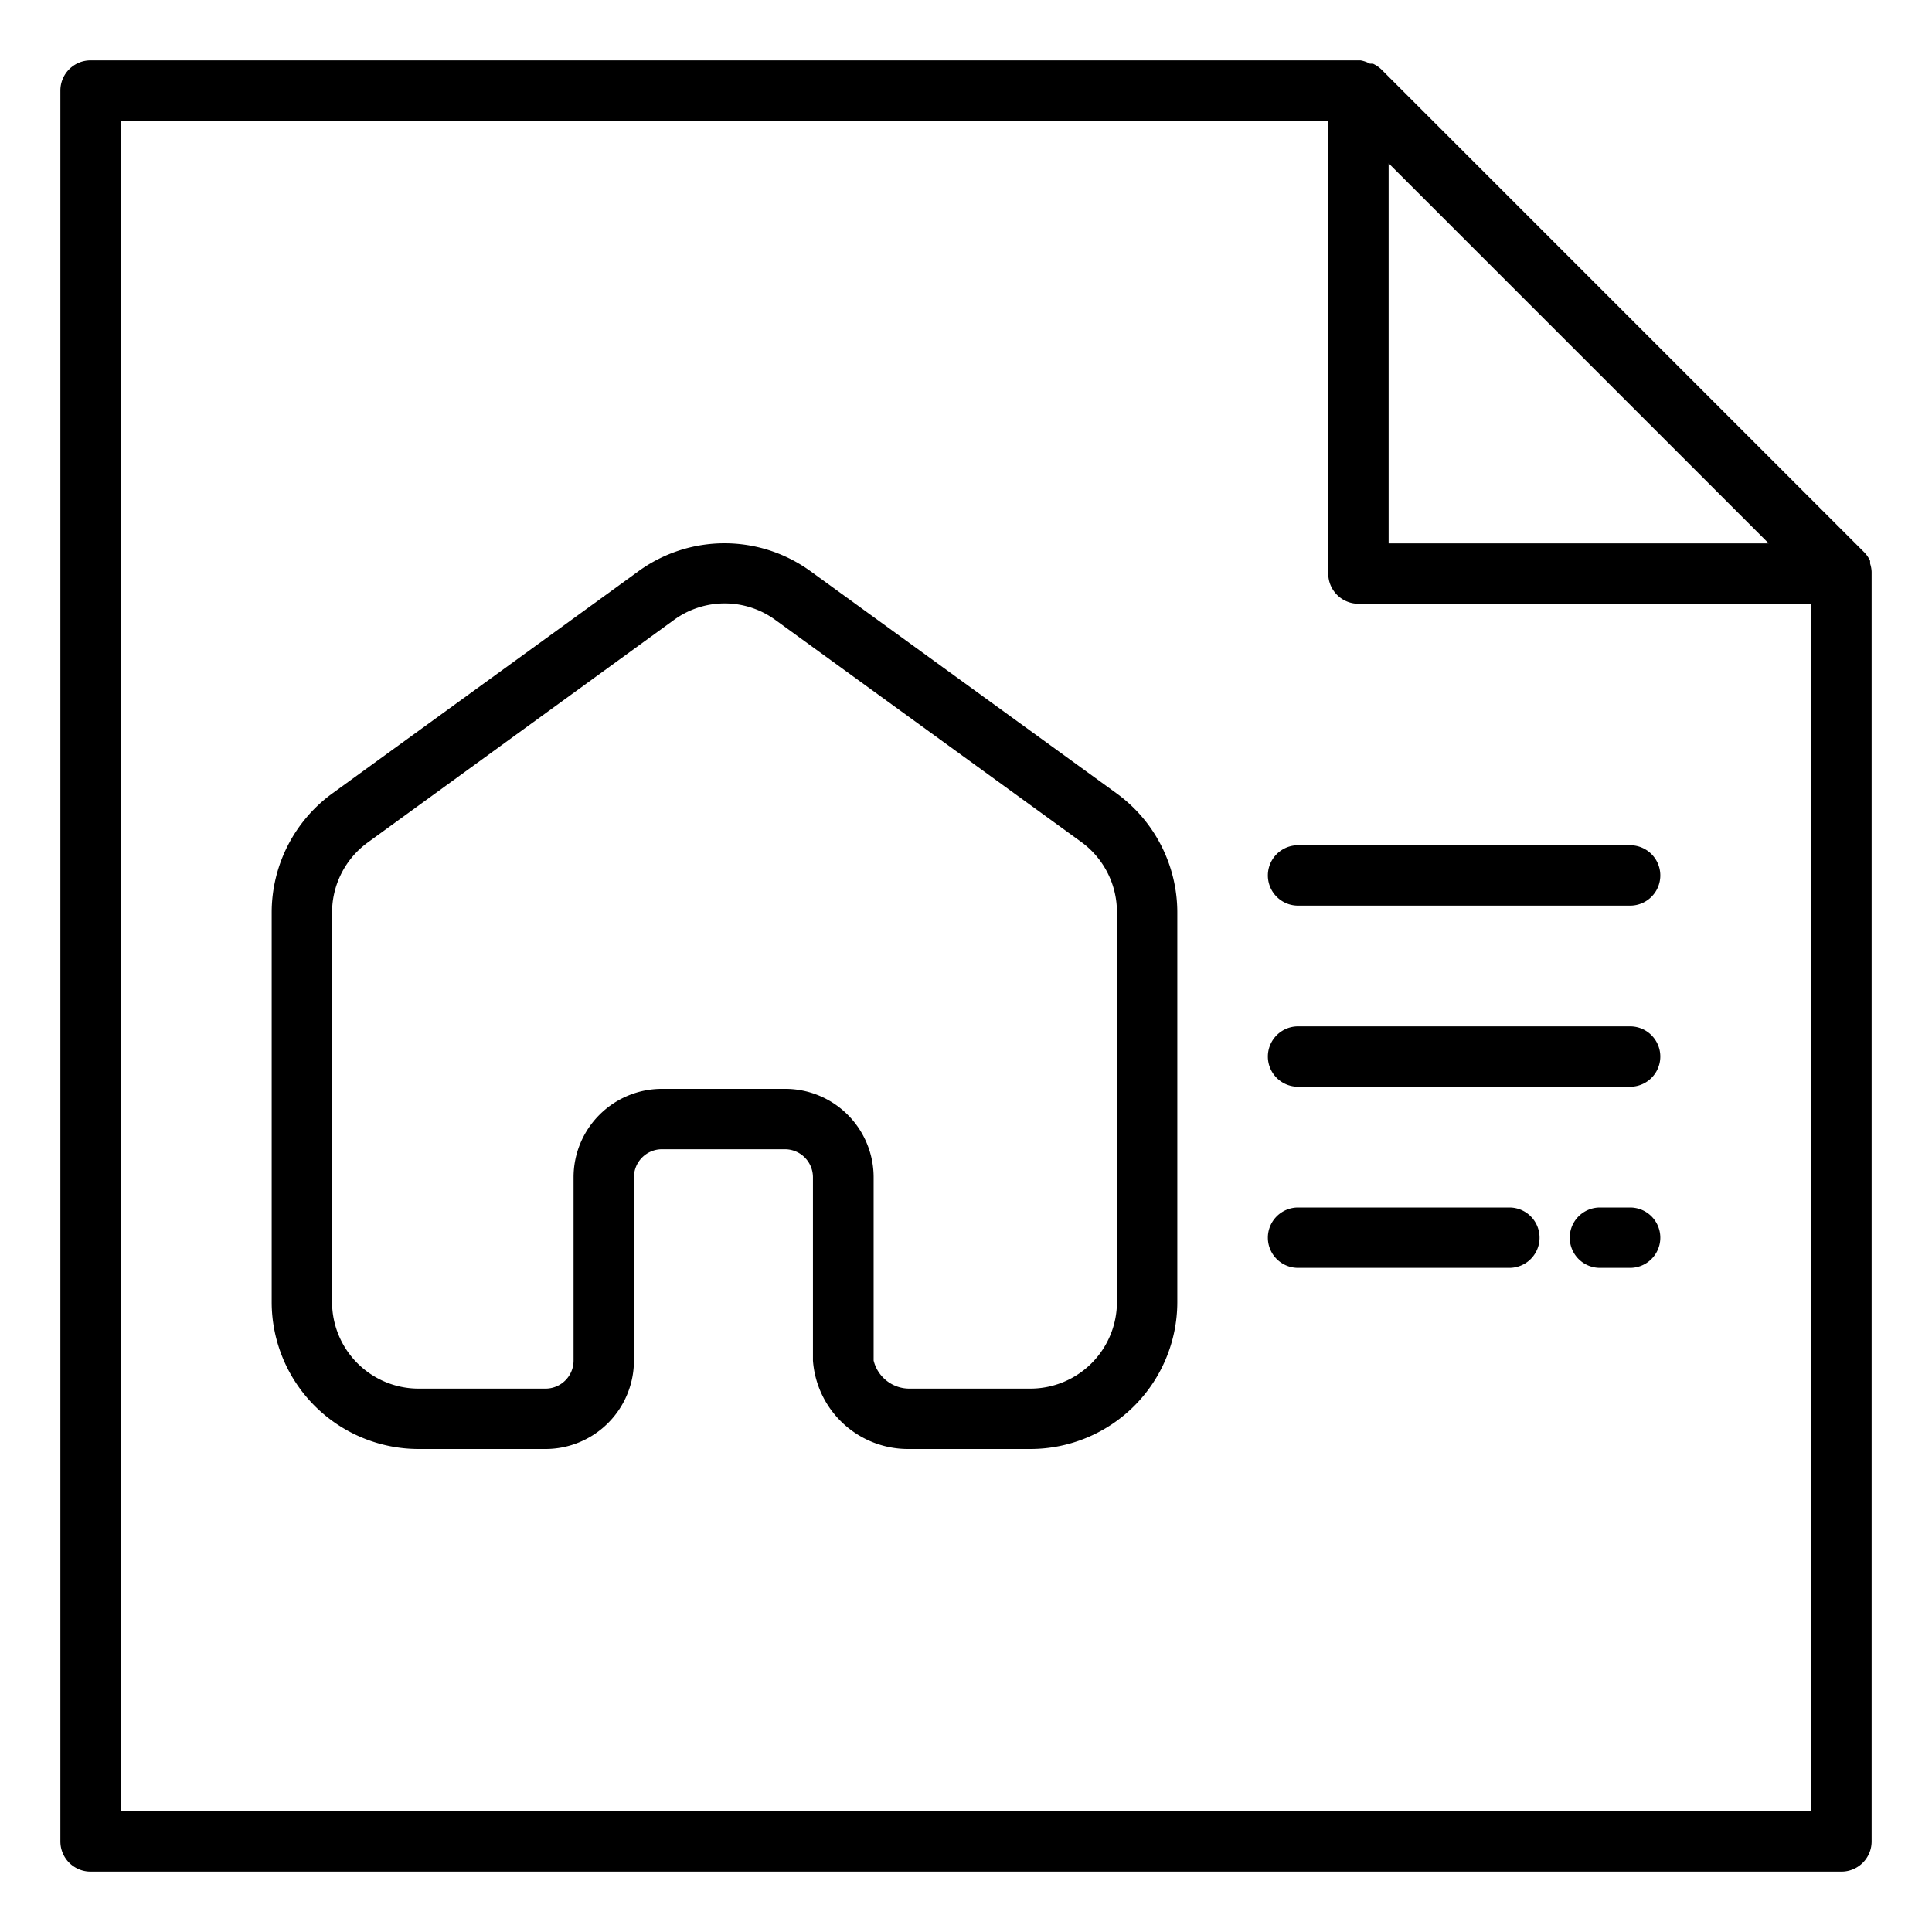 <svg xmlns="http://www.w3.org/2000/svg" data-name="Layer 1" viewBox="0 0 64 64" id="real-estate-plan"><path d="M62,18.94a1,1,0,0,0-.05-0.27l0-.09a1,1,0,0,0-.19-0.28h0l-16-16h0a1,1,0,0,0-.28-0.19l-0.1,0A1,1,0,0,0,45.07,2H3A1,1,0,0,0,2,3V61a1,1,0,0,0,1,1H61a1,1,0,0,0,1-1V19S62,19,62,18.94ZM46,5.41L58.59,18H46V5.41ZM4,60V4H44V19a1,1,0,0,0,1,1H60V60H4Z"></path><path d="M37 26.29h0L26.86 18.93a4.85 4.85 0 0 0-5.72 0L11 26.29a4.88 4.88 0 0 0-2 3.93V43.14A4.87 4.87 0 0 0 13.86 48h4.21A2.93 2.93 0 0 0 21 45.07V39a.93.93 0 0 1 .93-.93H26a.93.93 0 0 1 .93.93v6.07A3.16 3.16 0 0 0 30.13 48h4A4.87 4.87 0 0 0 39 43.14V30.23A4.88 4.88 0 0 0 37 26.29zm0 16.84A2.87 2.87 0 0 1 34.14 46h-4a1.22 1.22 0 0 1-1.2-.93V39A2.93 2.93 0 0 0 26 36.07H21.93A2.93 2.93 0 0 0 19 39v6.07a.93.93 0 0 1-.93.93H13.86A2.87 2.87 0 0 1 11 43.14V30.23a2.87 2.87 0 0 1 1.18-2.32l10.14-7.37a2.85 2.85 0 0 1 3.37 0l10.14 7.36A2.87 2.87 0 0 1 37 30.23V43.14zM54 28H43a1 1 0 0 0 0 2H54A1 1 0 0 0 54 28zM54 34H43a1 1 0 0 0 0 2H54A1 1 0 0 0 54 34zM50 40H43a1 1 0 0 0 0 2h7A1 1 0 0 0 50 40zM54 40H53a1 1 0 0 0 0 2h1A1 1 0 0 0 54 40z"></path></svg>
